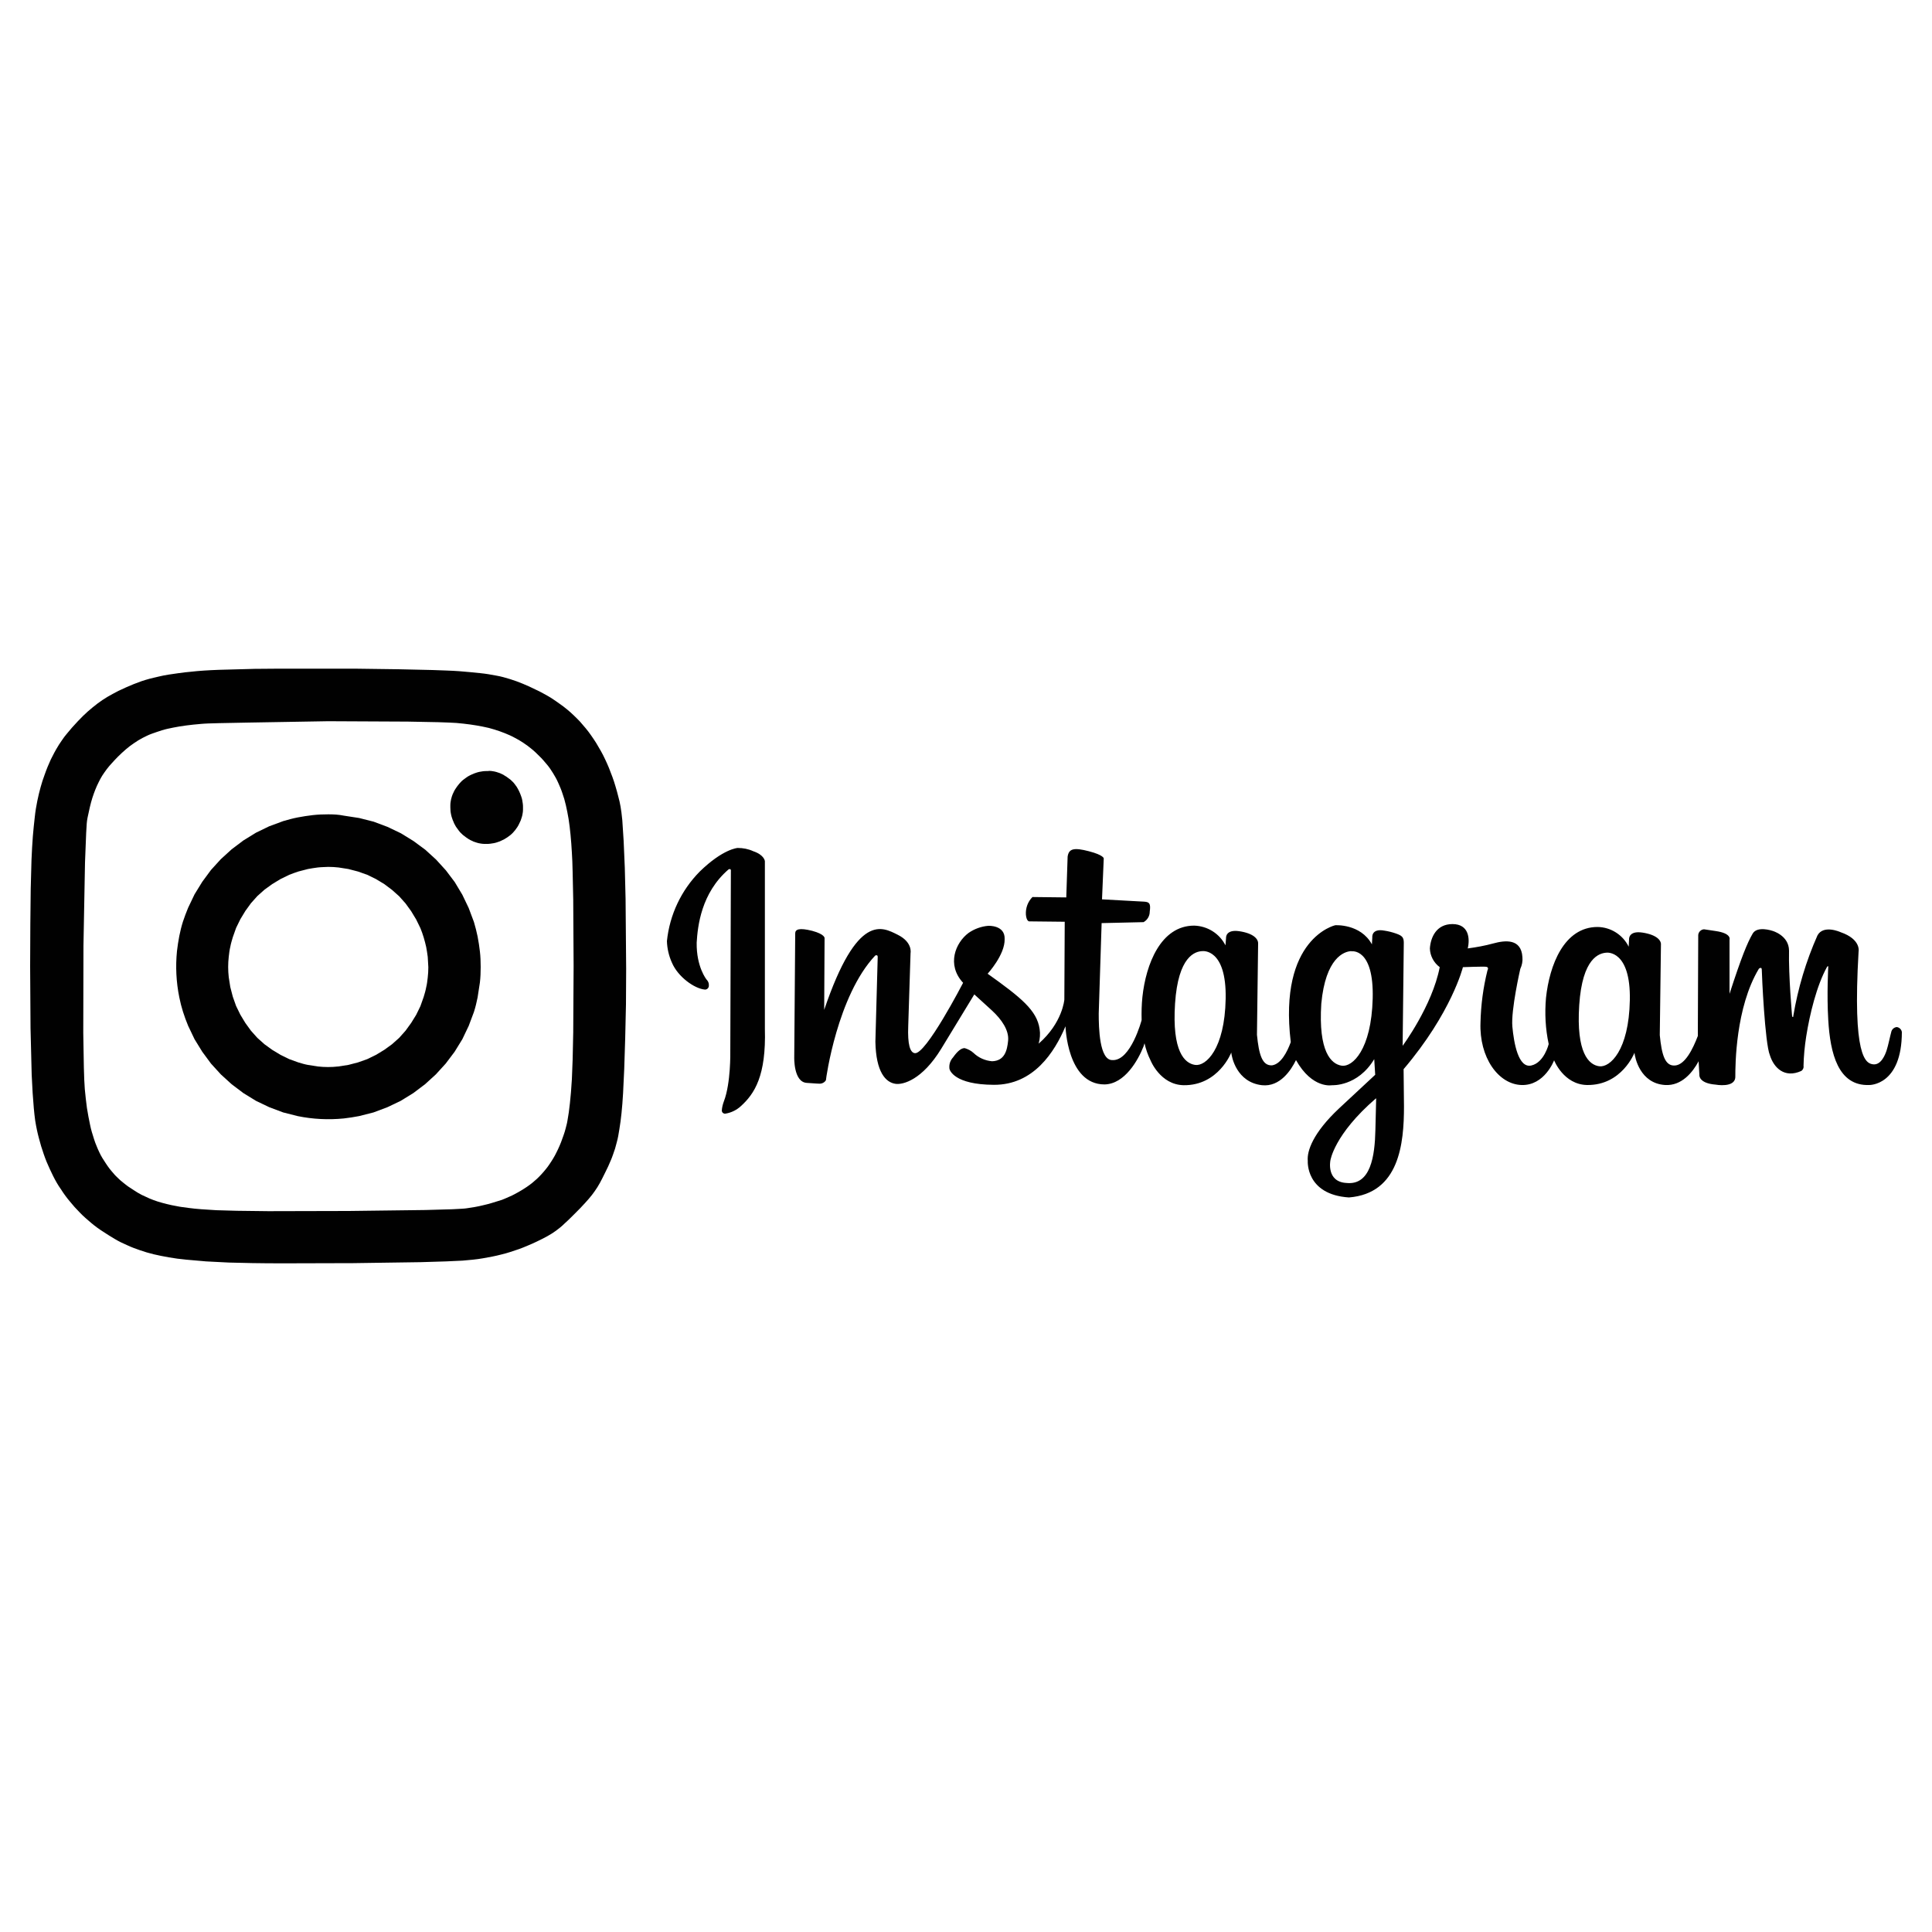 <?xml version="1.0" encoding="utf-8"?>
<!-- Generator: Adobe Illustrator 23.0.1, SVG Export Plug-In . SVG Version: 6.00 Build 0)  -->
<svg version="1.1" id="Layer_1" xmlns="http://www.w3.org/2000/svg" xmlns:xlink="http://www.w3.org/1999/xlink" x="0px" y="0px"
	 viewBox="0 0 1000 1000" enable-background="new 0 0 1000 1000" xml:space="preserve">
<g>
	<path fill="#010101" d="M362.2,451.1c12.1-11.8,19.6-12.2,19.6-12.2c2.8,0,5.5,0.5,8.1,1.7c5.7,1.9,6,5.1,6,5.1v86.8
		c0.7,24.3-5.3,33.6-12.5,40.1c-2.2,2-4.9,3.3-7.8,3.8c-0.8,0.2-1.7-0.3-1.9-1.1c0,0,0,0,0,0c0-0.1-0.1-0.2-0.1-0.4
		c0.1-1.7,0.5-3.3,1.1-4.9c3.6-9.4,3.3-25.5,3.3-25.5l0.3-93.5c0,0,0.3-1.7-1.2-1c-14.2,12.2-16,29.5-16.5,37.9
		c-0.2,12.6,5.1,19.1,5.1,19.1c0.8,0.8,1.3,1.9,1.2,3c0.1,1.1-0.7,2.1-1.8,2.2h-0.3c-5.4-0.5-13.9-6.6-17-13.9
		c-1.6-3.5-2.5-7.4-2.6-11.2c1.4-13.6,7.4-26.3,17-36L362.2,451.1z M984.4,534.1c0,27.9-16.9,27.5-16.9,27.5
		c-16.1,0.6-20.2-16.4-21.2-33.7c-0.8-13,0-27.5,0-27.5s0-0.7-0.6,0c-5.4,9.7-9,24.6-10.8,36c-0.8,5.1-1.3,10.2-1.4,15.3
		c0.2,1-0.3,2-1.1,2.6c-8.8,4-14.3-1.7-16.3-8.1c-2.6-6-4.2-42.3-4.2-44.2c0-1.9-1.5-0.6-1.5-0.6c-12.1,20.1-12.2,49.9-12.2,55.9
		c0,6-10.2,4.1-10.2,4.1c-8.8-0.7-8.4-4.9-8.4-4.9l-0.4-7.2c-3,5.6-8.7,12.8-17.3,12.3c-13.1-0.8-15.7-14.4-15.9-16.7
		c0,0-6.5,16.9-24.5,16.7c-12.2-0.2-17.1-12.8-17.1-12.8s-4.9,13.2-16.9,12.8c-12-0.4-21.9-14.3-21.2-32.3c0.2-9.1,1.4-18.2,3.6-27
		c0,0,1-1.7-0.7-1.9c-1.6-0.2-12,0.2-12,0.2s-5.8,23.5-30.7,52.8l0.2,19.3c0,19.2-2.4,45-28.5,47.1c-22.5-1.5-21.3-18.9-21.3-18.9
		c-0.5-5.1,2.7-14.5,16.1-27.1l18.8-17.5l-0.5-8.1c-8.6,14.3-21.8,13.5-21.8,13.5s-10.2,2.1-18.7-13c-2.5,5.1-8.2,14-17.6,13
		c-13.1-1.5-15.7-14.5-15.9-16.9c0,0-6.6,17.1-24.6,16.9c-12.2-0.2-17.2-12.9-17.2-12.9c-1.4-2.8-2.4-5.7-3.1-8.8l-0.5,1.6
		c-2.8,7.1-9.7,19.5-20.2,19.7c-19.4,0-20.2-30.1-20.2-30.1c-5.7,13.5-16.6,30.4-37.1,30.3c-20.4-0.1-23-7.5-23-8.6
		c-0.2-2.1,0.5-4.1,1.9-5.6c2.4-3.4,4.3-4.8,6-4.8c1.7,0.5,3.3,1.3,4.6,2.5c2.6,2.5,6,4,9.6,4.3c6.4-0.2,7.8-5.4,8.3-10.7
		s-3.3-10.9-8.4-15.6l-9.1-8.3l-17.1,28.1c-9.9,16.2-19.8,18.7-23.6,18.2c-5.2-0.7-10.2-6.1-10.5-21.8l1.2-43.9
		c0-1.4-1.3-0.7-1.3-0.7c-19.6,20.8-25.5,63.7-25.5,64.5c-0.7,1.2-2.1,1.9-3.5,1.8c-1.8,0,0.6,0-6.4-0.4c-7-0.4-6.5-13.5-6.5-13.5
		l0.5-63.9c0-2.1,2.1-3,8.8-1.3c6.7,1.8,6.4,3.8,6.4,3.8l-0.2,37.1c17.2-50.7,30.1-42.8,38-38.9c7.9,3.9,6.7,9.5,6.7,9.5l-1.2,37.7
		c-0.4,9.8,1,13.7,3.3,14.1c5.6,1.3,25.1-36.4,25.1-36.4c-8.7-9.4-3.9-20.8,2.8-25.8c3-2.1,6.6-3.4,10.2-3.7c0,0,8.8-0.5,8.5,6.9
		c0.2,8.1-8.8,17.9-8.8,17.9c17.4,12.4,25.5,19,26.9,28.6c0.4,2.5,0.2,5.1-0.5,7.6c12.4-10.8,13.3-22.8,13.3-22.8l0.2-40.3
		l-18.4-0.2c0,0-1.4,0-1.7-3.5c-0.2-3.4,1-6.7,3.4-9.1l17.5,0.2l0.7-21.1c0.6-4.2,3.3-4.8,11-2.8c7.7,2,7.7,3.7,7.7,3.7l-0.9,21.2
		l21.9,1.2c2.6,0.2,3.4,0.9,2.8,5.2c0,2.2-1.2,4.3-3.2,5.4l-21.7,0.5l-1.5,46.8c0,7.2,0.3,24.3,7.1,24.1
		c9.5,0.5,15.1-20.7,15.1-20.7v-0.2c-0.1-3.9,0-7.8,0.4-11.7c1.8-17,9.5-37,26.8-37c6.9,0.2,13.1,4.1,16.2,10.2l0.3-3.8
		c0,0-0.4-4.6,6.9-3.5c7.3,1.1,9.8,4,9.7,6.4l-0.6,47.2c1,10.2,2.7,16.2,7.9,15.8c4.5-0.7,7.7-6.8,9.6-12c-6.5-53.9,23-60.5,23-60.5
		s13.1-0.9,19,9.9l0.2-3.6c0,0-0.6-4.8,6.3-3.5c2,0.3,4,0.8,6,1.5c3.1,1.1,4,1.9,4,4.8l-0.6,53.3c0,0,15.3-20.6,19.2-40.7
		c-3.1-2.3-5-5.9-5.1-9.7c0.4-5.7,3.3-12.6,11.7-12.6c8.5,0,9.1,7.5,7.9,12.6c4.5-0.6,8.9-1.4,13.3-2.6c6.2-1.7,14.4-2.5,15,7.1
		c0.2,2.1-0.2,4.2-1.1,6.1c0,0-4.9,21.3-4.1,29.9s3.1,21.6,9.8,20.1c6.7-1.5,9-11.1,9-11.1c-1.7-7.9-2.1-15.9-1.4-23.9
		c1.8-16.9,9.3-36.7,26.7-36.7c6.9,0.1,13.1,4.1,16.1,10.2l0.2-3.8c0,0-0.4-4.6,6.9-3.5c7.3,1.1,9.8,4,9.6,6.3l-0.6,46.8
		c1,10.2,2.7,16.1,7.9,15.7c5.2-0.4,9.2-8.5,11.8-15.3v-2.5l0.2-49.7c0.1-1.6,1.4-2.9,3-3l6,0.9c8.4,1.2,7.2,4.4,7.2,4.4v28.1
		c6.2-19.1,9.2-26.4,12-31.2c2.4-4.1,10.2-1.4,10.2-1.4s8.5,2.3,8.6,10.2c-0.3,13,1.6,34.1,1.6,34.1s0.3,0.4,0.5,0.3
		c0.1-0.1,0.1-0.3,0.1-0.5c2.4-14.4,6.6-28.4,12.5-41.7c3.1-5.8,12-1.7,12-1.7c10.7,3.7,9.3,10,9.3,10c-3.2,54.5,3.6,58,7.6,58.4
		c4,0.4,6.1-4.8,6.9-7.2s1.9-7.8,2.5-9.9c0.4-1.2,1.5-2.1,2.8-2.2c1.3,0.2,2.4,1.2,2.6,2.6L984.4,534.1z M622.4,492.3
		c-3.7,0.1-12.6,2.5-14.2,27.2s4.9,30.9,10.4,31.7s15.3-8.1,15.8-34.2C634.9,490.7,622.4,492.3,622.4,492.3z M699.5,492.3
		c-3.8,0.1-13.4,3.5-15.6,27.2c-1.6,24.9,5.1,31.3,10.6,32.1c5.5,0.8,15.3-8.2,16-34.7c0.7-26.5-11-24.5-11-24.5V492.3z
		 M712.2,568.5c-21.8,18.8-23.6,32.2-23.6,32.2s-2.2,11,8.3,11.6c12.6,1.3,14.7-14,15-27.4l0.4-16.2L712.2,568.5z M831.6,493.1
		c-3.8,0.2-12.6,2.6-14.2,27.2c-1.6,24.6,4.9,30.9,10.4,31.6s15.3-8.1,15.8-34.2C844.1,491.6,831.6,493.1,831.6,493.1z"/>
	<path fill="#010101" d="M169.9,421.5c-2.7,0-5.4,0.1-8,0.4c-2.6,0.3-5.2,0.7-7.8,1.2c-2.6,0.5-5.1,1.2-7.5,1.9l-7.3,2.7l-6.8,3.3
		l-6.5,4l-6.1,4.6l-5.6,5.1l-5.1,5.6l-4.5,6.1l-4,6.5l-3.3,6.9c-1,2.4-1.9,4.8-2.7,7.2c-0.8,2.5-1.4,5-1.9,7.5
		c-0.5,2.6-0.9,5.2-1.2,7.8c-0.8,8-0.4,16,1.2,23.9c1,5.1,2.6,10,4.6,14.8l3.3,6.9l4,6.5l4.5,6.1l5.1,5.6l5.6,5.1l6.1,4.6l6.5,4
		l6.9,3.3l7.2,2.7l7.5,1.9c7.9,1.6,15.9,2,23.9,1.2c2.6-0.3,5.2-0.7,7.8-1.2l7.5-1.9l7.2-2.7l6.9-3.3l6.5-4l6.1-4.6l5.6-5.1l5.1-5.6
		l4.6-6.1l4-6.5l3.3-6.9l2.7-7.2c0.8-2.5,1.4-5,1.9-7.5l1.2-7.8c0.3-2.6,0.4-5.3,0.4-8s-0.1-5.4-0.4-8c-0.3-2.6-0.7-5.2-1.2-7.8
		c-0.5-2.5-1.2-5.1-1.9-7.5l-2.7-7.2l-3.3-6.9l-3.9-6.5l-4.6-6.1l-5.1-5.6l-5.6-5.1l-6.1-4.5l-6.5-4l-6.9-3.3l-7.2-2.7l-7.5-1.9
		l-7.8-1.2C175.2,421.6,172.6,421.5,169.9,421.5L169.9,421.5z M169.9,448.7c1.8,0,3.5,0.1,5.3,0.3l5.1,0.8l5,1.3l4.8,1.7l4.5,2.2
		l4.3,2.6l4,3l3.7,3.3l3.3,3.7l2.9,4l2.6,4.3l2.2,4.5c0.6,1.5,1.2,3.1,1.7,4.8c0.5,1.6,0.9,3.3,1.3,5c0.3,1.7,0.6,3.4,0.8,5.1
		l0.3,5.3c0,1.8-0.1,3.6-0.3,5.3c-0.2,1.8-0.4,3.5-0.8,5.1c-0.3,1.7-0.8,3.3-1.3,5l-1.7,4.8l-2.2,4.5l-2.6,4.2l-2.9,4l-3.3,3.7
		l-3.7,3.3l-4,2.9l-4.3,2.6l-4.5,2.2l-4.8,1.7l-5,1.3l-5.2,0.8c-1.8,0.2-3.5,0.3-5.3,0.3c-1.8,0-3.5-0.1-5.3-0.3l-5.1-0.8
		c-1.7-0.3-3.3-0.8-5-1.3l-4.7-1.7l-4.5-2.2l-4.3-2.6l-4-2.9l-3.7-3.3l-3.3-3.7l-2.9-4l-2.6-4.3l-2.2-4.5l-1.7-4.8l-1.3-5l-0.8-5.1
		c-0.2-1.8-0.3-3.5-0.3-5.3c0-1.8,0.1-3.5,0.3-5.3c0.2-1.8,0.4-3.5,0.8-5.1c0.3-1.7,0.8-3.3,1.3-5l1.7-4.8l2.2-4.5l2.6-4.3l2.9-4
		l3.3-3.7l3.7-3.3l4-2.9l4.3-2.6l4.5-2.2c1.6-0.6,3.1-1.2,4.7-1.7l5-1.3c1.7-0.3,3.4-0.6,5.1-0.8
		C166.2,448.8,168.1,448.8,169.9,448.7L169.9,448.7z"/>
	<path fill="#010101" d="M251.9,399.1c-0.6,0-1.2,0-1.9,0.1c-0.6,0.1-1.2,0.2-1.8,0.3c-0.6,0.1-1.2,0.3-1.8,0.5
		c-0.6,0.2-1.2,0.4-1.8,0.7c-0.6,0.2-1.1,0.5-1.7,0.8c-0.6,0.3-1.1,0.6-1.6,1s-1,0.7-1.5,1.1s-1,0.8-1.4,1.3
		c-0.4,0.4-0.8,0.9-1.2,1.4s-0.8,1-1.1,1.5c-0.4,0.5-0.7,1.1-1,1.6c-0.3,0.6-0.5,1.1-0.8,1.7s-0.4,1.2-0.6,1.8
		c-0.2,0.6-0.3,1.2-0.4,1.8s-0.2,1.2-0.2,1.9c0,0.4,0,0.9,0,1.3c0,1.3,0.1,2.5,0.4,3.8c0.1,0.6,0.3,1.2,0.5,1.8
		c0.2,0.6,0.4,1.2,0.7,1.8c0.2,0.6,0.5,1.2,0.8,1.7c0.3,0.6,0.6,1.1,1,1.6c0.4,0.5,0.7,1,1.1,1.5c0.4,0.5,0.8,1,1.3,1.4
		c0.4,0.4,0.9,0.9,1.4,1.2c0.5,0.4,1,0.8,1.5,1.1c0.5,0.4,1.1,0.7,1.6,1c0.6,0.3,1.1,0.5,1.7,0.8c0.6,0.2,1.2,0.4,1.8,0.6
		c0.6,0.2,1.2,0.3,1.8,0.4c0.6,0.1,1.2,0.2,1.9,0.2c0.4,0,0.9,0,1.3,0c0.6,0,1.3,0,1.9-0.1c0.6-0.1,1.2-0.2,1.9-0.3
		c0.6-0.1,1.2-0.3,1.8-0.5c0.6-0.2,1.2-0.4,1.8-0.7c1.2-0.5,2.3-1.1,3.3-1.8c0.5-0.4,1-0.7,1.5-1.1c0.5-0.4,0.9-0.8,1.4-1.3
		c0.4-0.5,0.8-0.9,1.2-1.4c0.8-1,1.5-2.1,2-3.2c0.3-0.6,0.5-1.1,0.8-1.7c0.2-0.6,0.4-1.2,0.6-1.8c0.2-0.6,0.3-1.2,0.4-1.8
		c0.1-0.6,0.2-1.2,0.2-1.9c0-0.4,0-0.9,0-1.3c0-0.6,0-1.3-0.1-1.9c-0.1-0.6-0.2-1.3-0.3-1.9c-0.1-0.6-0.3-1.3-0.5-1.8
		c-0.6-1.8-1.4-3.5-2.4-5.1c-0.4-0.5-0.7-1-1.1-1.5c-0.4-0.5-0.8-1-1.3-1.4c-0.4-0.4-0.9-0.9-1.4-1.2s-1-0.8-1.5-1.1
		c-0.6-0.3-1.1-0.7-1.6-1c-0.6-0.3-1.1-0.5-1.7-0.8c-0.6-0.2-1.2-0.4-1.8-0.6c-0.6-0.2-1.2-0.3-1.8-0.4c-0.6-0.1-1.2-0.2-1.9-0.2
		C252.8,399.1,252.4,399.1,251.9,399.1L251.9,399.1z"/>
	<path fill="#010101" d="M154.9,346.1c-8.6,0-16.2,0-23.1,0.1l-18.5,0.5c-5.5,0.2-10.3,0.5-14.6,1c-2.2,0.2-4.2,0.4-6.1,0.7
		s-3.7,0.5-5.5,0.8s-3.4,0.6-5,1c-1.6,0.4-3.1,0.7-4.6,1.1s-2.8,0.8-4.3,1.3c-1.4,0.5-2.7,1-4,1.5c-2.7,1.1-5.2,2.2-7.9,3.5
		c-2,1-3.9,2.1-5.7,3.1c-1.8,1.1-3.5,2.2-5.2,3.5c-1.7,1.3-3.4,2.7-5,4.1c-1.6,1.4-3.4,3.2-5.1,5c-2.2,2.3-4.1,4.5-5.8,6.6
		c-0.9,1.1-1.7,2.1-2.4,3.2c-0.7,1.1-1.5,2.1-2.1,3.2c-0.7,1.1-1.3,2.2-1.9,3.3s-1.2,2.3-1.8,3.5c-1.1,2.4-2.2,5-3.2,7.9
		c-0.8,2.1-1.5,4.3-2.1,6.5c-0.6,2.2-1.2,4.6-1.7,7.1s-1,5.3-1.3,8.3c-0.4,3.3-0.7,6.6-1,10c-0.3,3.7-0.5,7.7-0.7,12.2l-0.4,14.9
		l-0.2,18.2l-0.1,22l0.2,31.9l0.6,24.2l0.5,9.5l0.6,7.8c0.2,2.1,0.4,4.2,0.7,6.3c0.3,1.9,0.6,3.5,0.9,4.9c0.6,2.9,1.4,5.7,2.2,8.5
		c0.9,2.8,1.7,5.3,2.8,8c1.1,2.6,2.2,5,3.4,7.4s2.5,4.7,4,6.8c1.4,2.2,2.9,4.3,4.6,6.3c1.6,2,3.3,3.9,5.2,5.8
		c1.8,1.9,3.8,3.6,5.8,5.3c2,1.7,4.2,3.3,6.4,4.7c2.1,1.4,4.1,2.6,6.1,3.8c2,1.2,4.1,2.2,6.2,3.1c2.1,1,4.3,1.8,6.6,2.6
		c2.3,0.8,4.6,1.5,7.1,2.1c2.5,0.6,5.1,1.1,7.9,1.6s5.8,0.9,9,1.2c3.1,0.3,6.6,0.6,10.3,0.9c3.7,0.2,7.6,0.4,11.8,0.6
		c6.5,0.2,16.3,0.4,27.7,0.4l36.7-0.1l34.7-0.5l13.2-0.4l8.6-0.4c1.8-0.2,3.7-0.3,5.4-0.5c1.8-0.2,3.5-0.4,5.1-0.7
		c1.7-0.3,3.3-0.6,4.9-0.9c1.6-0.3,3.2-0.7,4.8-1.1c1.6-0.4,3.1-0.8,4.6-1.3c1.5-0.5,3-1,4.5-1.5c1.5-0.6,3-1.1,4.5-1.8
		c1.5-0.6,3-1.3,4.5-2c2.3-1.1,4.1-2,5.7-2.9c1.5-0.8,3-1.8,4.4-2.8c1.5-1.1,3-2.3,4.3-3.6c1.6-1.4,3.4-3.2,5.6-5.4
		c1.9-1.9,3.6-3.6,5-5.2c1.4-1.5,2.6-2.9,3.7-4.3c1-1.3,1.9-2.6,2.8-4c0.8-1.3,1.6-2.7,2.4-4.3c1.2-2.3,2.2-4.5,3.2-6.5
		c0.9-2.1,1.8-4,2.5-6.1c0.8-2.1,1.4-4.1,1.9-6.2c0.6-2.1,1-4.4,1.4-7c0.4-2.5,0.8-5.2,1.1-8.3s0.6-6.4,0.8-10.2l0.6-12.6l0.5-15.8
		l0.4-17.6l0.1-18.4l-0.3-36.1l-0.4-16.2l-0.6-13.9l-0.7-10.8c-0.3-3-0.6-5.4-0.9-7c-0.3-1.8-0.7-3.5-1.2-5.3
		c-0.4-1.7-0.9-3.4-1.4-5.1c-0.5-1.7-1-3.3-1.6-4.9c-0.6-1.6-1.2-3.2-1.8-4.7c-0.6-1.5-1.3-3-2-4.5c-0.7-1.5-1.4-2.9-2.2-4.3
		c-0.8-1.4-1.6-2.8-2.4-4.1c-0.8-1.3-1.7-2.6-2.6-3.9c-0.9-1.3-1.8-2.5-2.8-3.7c-1-1.2-2-2.3-3-3.5c-1.1-1.1-2.1-2.2-3.3-3.3
		c-1.1-1.1-2.3-2.1-3.5-3.1c-1.2-1-2.4-1.9-3.7-2.8c-1.2-0.9-2.6-1.8-3.9-2.7c-1.3-0.8-2.7-1.7-4.1-2.4c-1.4-0.8-2.8-1.5-4.3-2.2
		c-2.4-1.2-4.6-2.2-6.8-3.1s-4.3-1.7-6.6-2.4c-2.3-0.7-4.7-1.4-7.1-1.8c-2.6-0.5-5.4-1-8.5-1.3s-6.7-0.7-10.8-1s-8.6-0.4-13.8-0.6
		l-17.7-0.4l-22.4-0.3L154.9,346.1L154.9,346.1z M169.8,373.3l41.3,0.2l15.6,0.3c4.3,0.1,7.6,0.3,9.5,0.4c2.5,0.2,4.9,0.5,7.2,0.8
		c2.3,0.3,4.4,0.7,6.5,1.1c2.2,0.4,4.1,0.9,6,1.5c1.9,0.6,3.7,1.2,5.4,1.9c1.7,0.7,3.4,1.4,5,2.3c1.6,0.8,3.1,1.7,4.6,2.7
		c1.5,1,2.9,2,4.3,3.2c1.4,1.1,2.7,2.4,4,3.7c1.4,1.3,2.6,2.8,3.8,4.2c1.2,1.4,2.3,3,3.2,4.5c1,1.6,1.9,3.2,2.7,5
		c0.8,1.8,1.6,3.6,2.2,5.5c0.7,1.9,1.3,4,1.8,6.2c0.5,2.2,1,4.7,1.4,7.1c0.4,2.4,0.7,5.2,1,8.1s0.5,6,0.7,9.3
		c0.2,2.6,0.3,6.1,0.4,10.3l0.3,14l0.2,34.4l-0.2,34.4l-0.3,14l-0.4,10.2c-0.3,4.8-0.6,8.8-1,12.3c-0.2,1.7-0.4,3.4-0.6,4.9
		s-0.5,2.9-0.7,4.3s-0.6,2.6-0.9,3.9c-0.3,1.3-0.7,2.4-1.1,3.6s-0.9,2.4-1.3,3.6c-0.5,1.2-1,2.5-1.6,3.7c-0.6,1.2-1,2.1-1.6,3.2
		c-0.6,1-1.1,2-1.8,3c-0.6,1-1.3,1.9-1.9,2.8c-0.7,0.9-1.4,1.8-2.1,2.6c-0.7,0.8-1.5,1.7-2.3,2.5c-0.8,0.8-1.6,1.6-2.5,2.3
		c-0.8,0.7-1.7,1.5-2.6,2.1c-0.9,0.7-1.9,1.3-2.8,1.9c-1,0.6-1.9,1.2-3,1.8c-1.1,0.6-2.1,1.1-3.2,1.7c-1.1,0.5-2.3,1-3.4,1.5
		c-1.1,0.5-2.4,1-3.6,1.3c-2.5,0.8-5.1,1.6-7.8,2.2c-2.8,0.7-5.7,1.2-8.6,1.6c-1.1,0.2-3.7,0.3-7.4,0.5l-14,0.4l-39.7,0.5l-41.6,0.1
		l-16.3-0.2l-10.6-0.3l-7.8-0.5c-2.4-0.2-4.7-0.4-6.8-0.7c-2.1-0.3-4.1-0.5-5.9-0.9c-1.9-0.3-3.5-0.7-5.2-1.1
		c-1.6-0.4-3.1-0.8-4.7-1.3c-1.5-0.5-2.9-1-4.3-1.6c-1.4-0.6-2.7-1.3-4.1-1.9c-1.3-0.7-2.7-1.5-4-2.4c-1-0.6-1.9-1.3-2.9-1.9
		c-1-0.7-1.8-1.4-2.7-2.1s-1.7-1.4-2.5-2.2c-0.8-0.8-1.6-1.5-2.3-2.4c-0.7-0.8-1.4-1.6-2.1-2.5c-0.7-0.9-1.3-1.8-1.9-2.7
		c-0.6-0.9-1.2-1.9-1.8-2.8c-0.6-1-1.1-1.9-1.6-3c-0.5-1.1-1-2.1-1.4-3.2c-0.5-1.1-0.9-2.3-1.3-3.5c-0.8-2.5-1.6-5-2.1-7.6
		c-0.6-2.7-1.1-5.6-1.6-8.6c-0.4-3.1-0.8-6.3-1.1-9.7c-0.2-2.5-0.4-6.5-0.5-11.5l-0.3-17.7l0.1-45.1l0.8-43.1l0.6-15.2l0.3-5
		c0.1-1,0.2-2,0.4-2.9c0.4-1.9,0.8-3.8,1.2-5.5c0.4-1.7,0.8-3.2,1.3-4.8c0.5-1.6,1-2.9,1.5-4.2c0.5-1.3,1.1-2.6,1.7-3.8
		c0.6-1.2,1.2-2.4,1.9-3.5c0.7-1.1,1.5-2.2,2.3-3.3c0.8-1.1,1.7-2.1,2.7-3.2c1-1.1,2-2.2,3.1-3.3c1.3-1.3,2.7-2.6,4.1-3.8
		c1.4-1.2,2.8-2.3,4.2-3.2c1.4-1,2.9-1.9,4.4-2.7c1.6-0.8,3.1-1.6,4.8-2.2c1.7-0.6,3.4-1.2,5.3-1.8c1.9-0.6,3.9-1,5.9-1.4
		s4.3-0.8,6.7-1.1c2.4-0.3,4.9-0.6,7.6-0.8c1.9-0.2,5.1-0.3,9.4-0.4l15.5-0.3L169.8,373.3L169.8,373.3z"/>
</g>
</svg>
